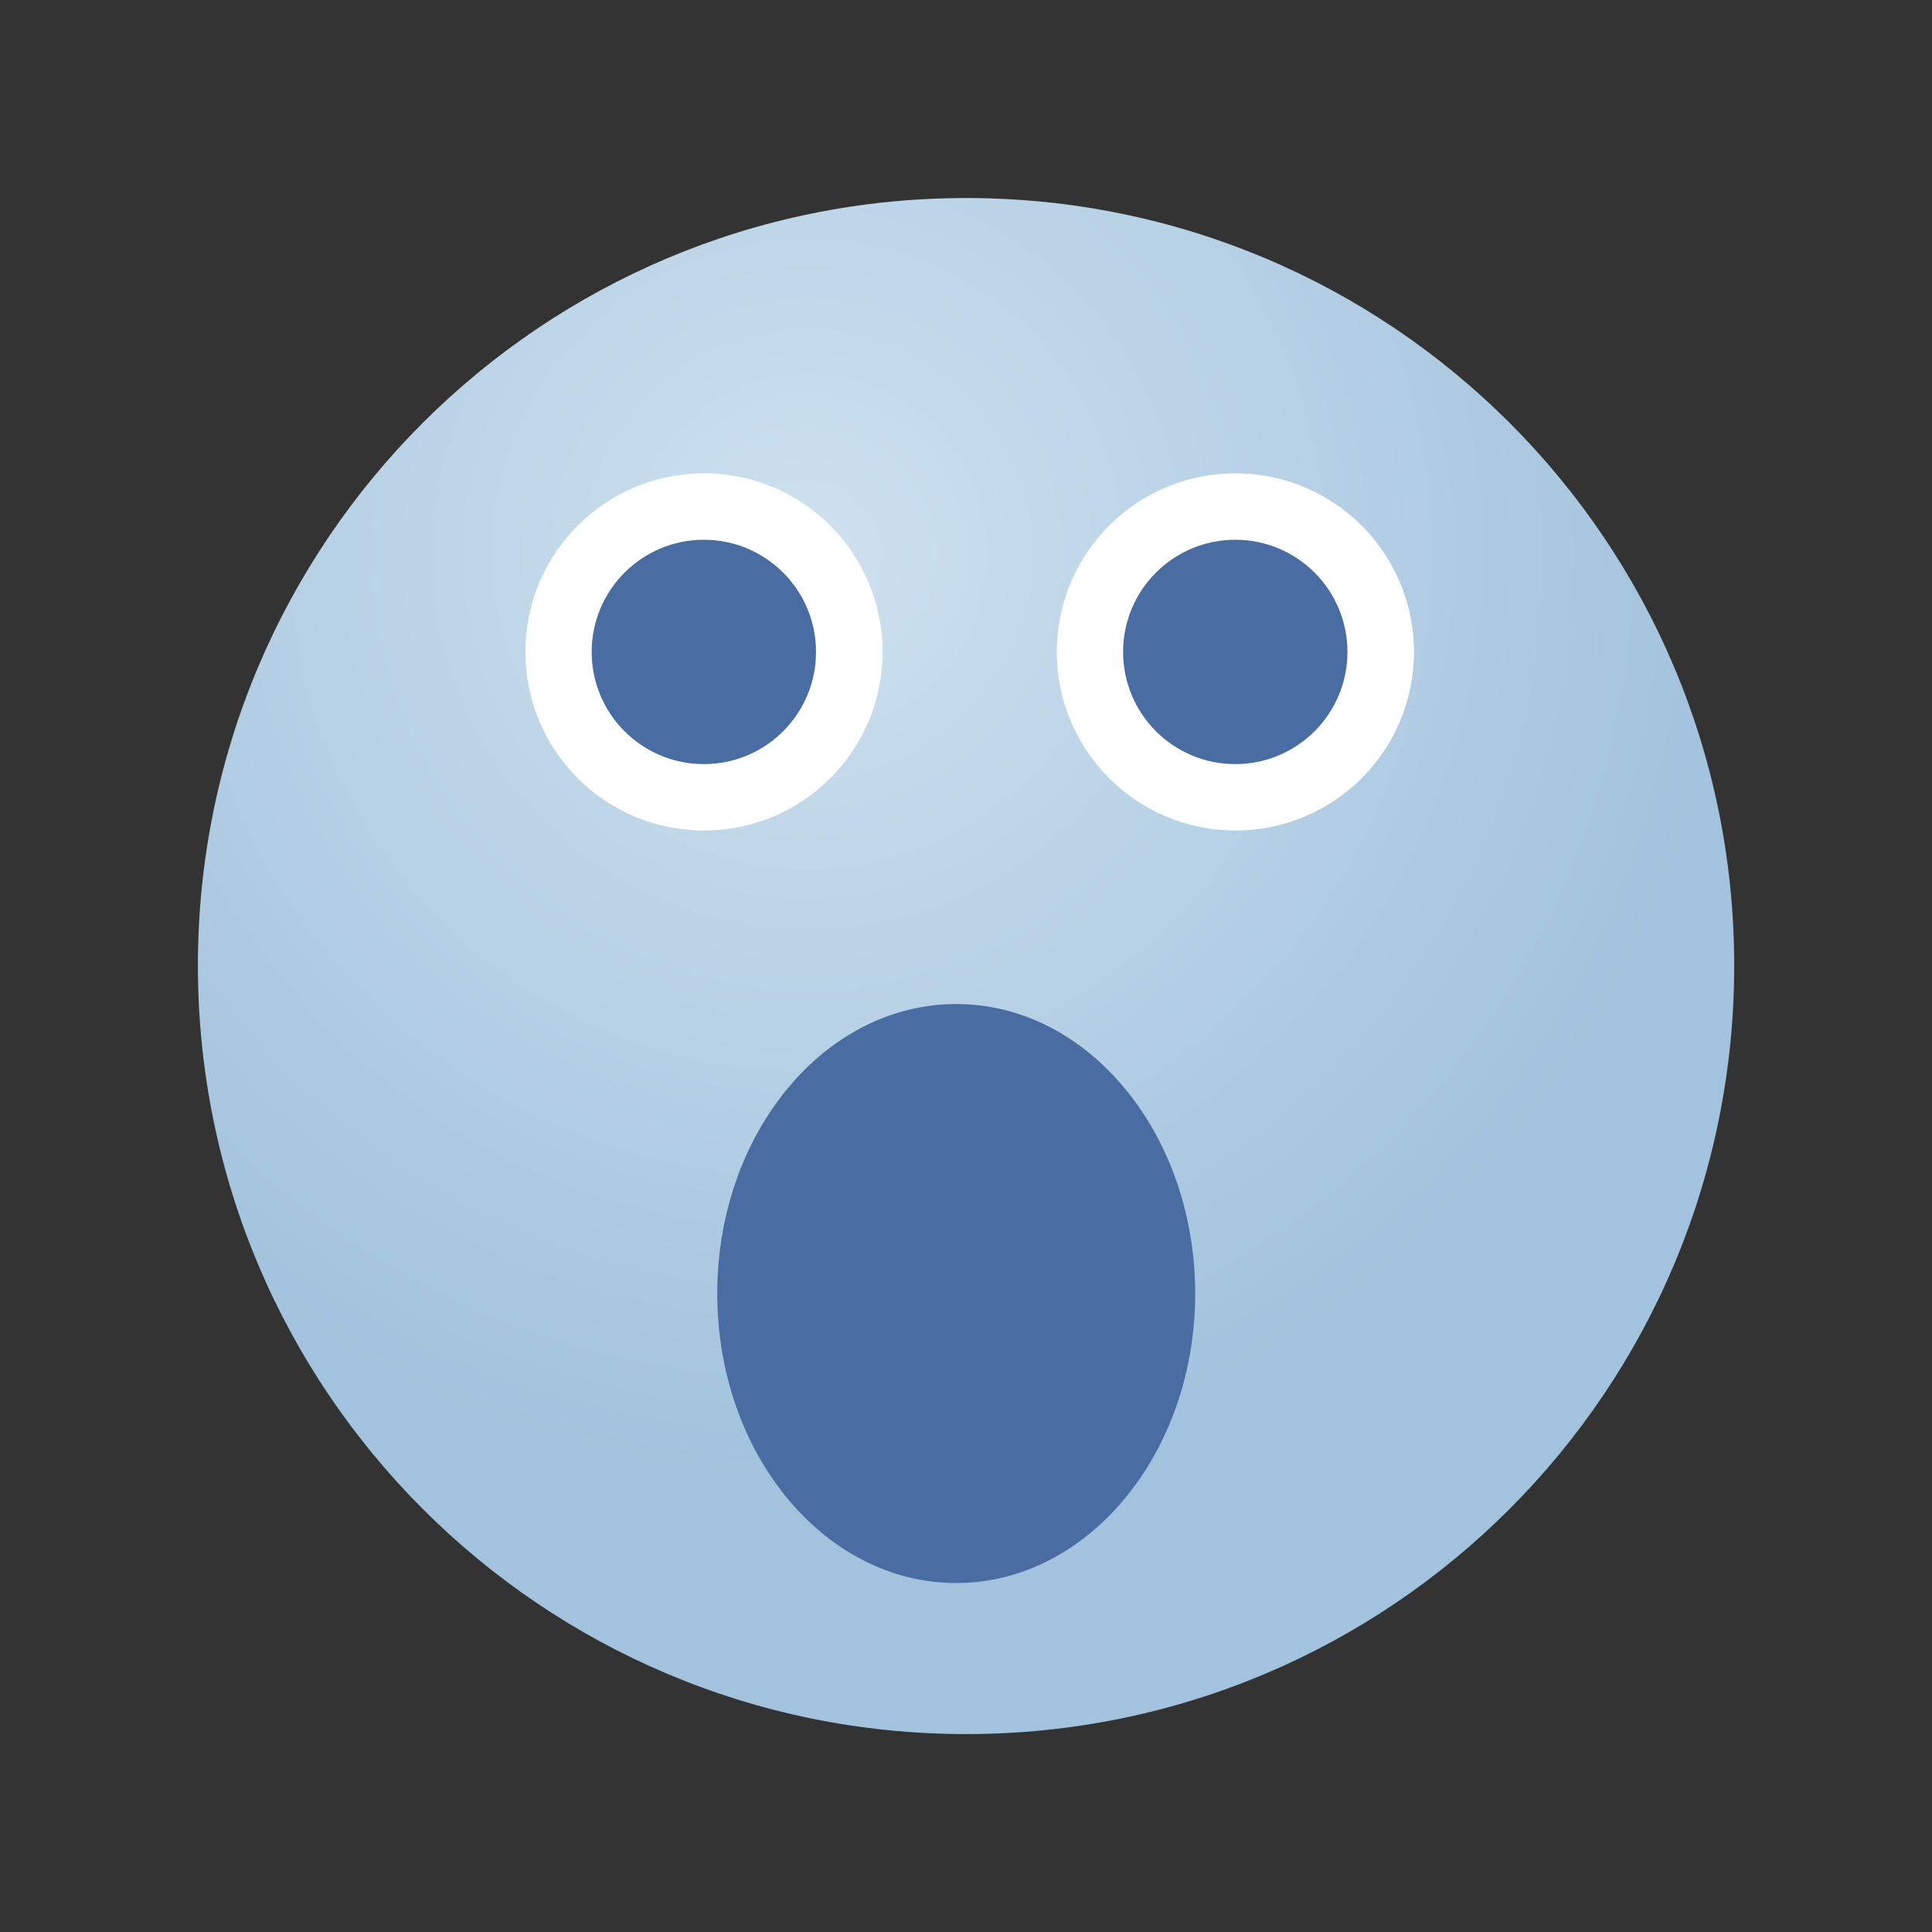<?xml version="1.0" encoding="UTF-8"?>
<!DOCTYPE svg PUBLIC "-//W3C//DTD SVG 1.1 Tiny//EN" "http://www.w3.org/Graphics/SVG/1.1/DTD/svg11-tiny.dtd">
<svg width="16" height="16" viewBox="0 0 16 16">
<rect x="0" y="0" width="16" height="16" fill="#333333" stroke="none"/>
<radialGradient id="_2" gradientUnits="userSpaceOnUse" cx="6.69" cy="4.59" r="7.7">
<stop stop-color="#CEE1EF" offset="0"/>
<stop stop-color="#A2C2DD" offset="1"/>
</radialGradient>
<path fill="url(#_2)" d="M14.362,7.996c0,3.52-2.845,6.365-6.361,6.365c-3.513,0-6.362-2.846-6.362-6.365 c0-3.514,2.85-6.356,6.362-6.356C11.518,1.64,14.362,4.482,14.362,7.996z"/>
<circle fill="#FFFFFF" cx="5.83" cy="5.399" r="1.479"/>
<circle fill="#496DA2" cx="5.829" cy="5.399" r="0.929"/>
<circle fill="#FFFFFF" cx="10.231" cy="5.399" r="1.479"/>
<circle fill="#496DA2" cx="10.23" cy="5.399" r="0.929"/>
<path fill="#496DA2" d="M9.898,10.713c0,1.323-0.889,2.397-1.979,2.397c-1.093,0-1.979-1.074-1.979-2.397 c0-1.325,0.887-2.398,1.979-2.398C9.01,8.314,9.898,9.388,9.898,10.713z"/>
</svg>